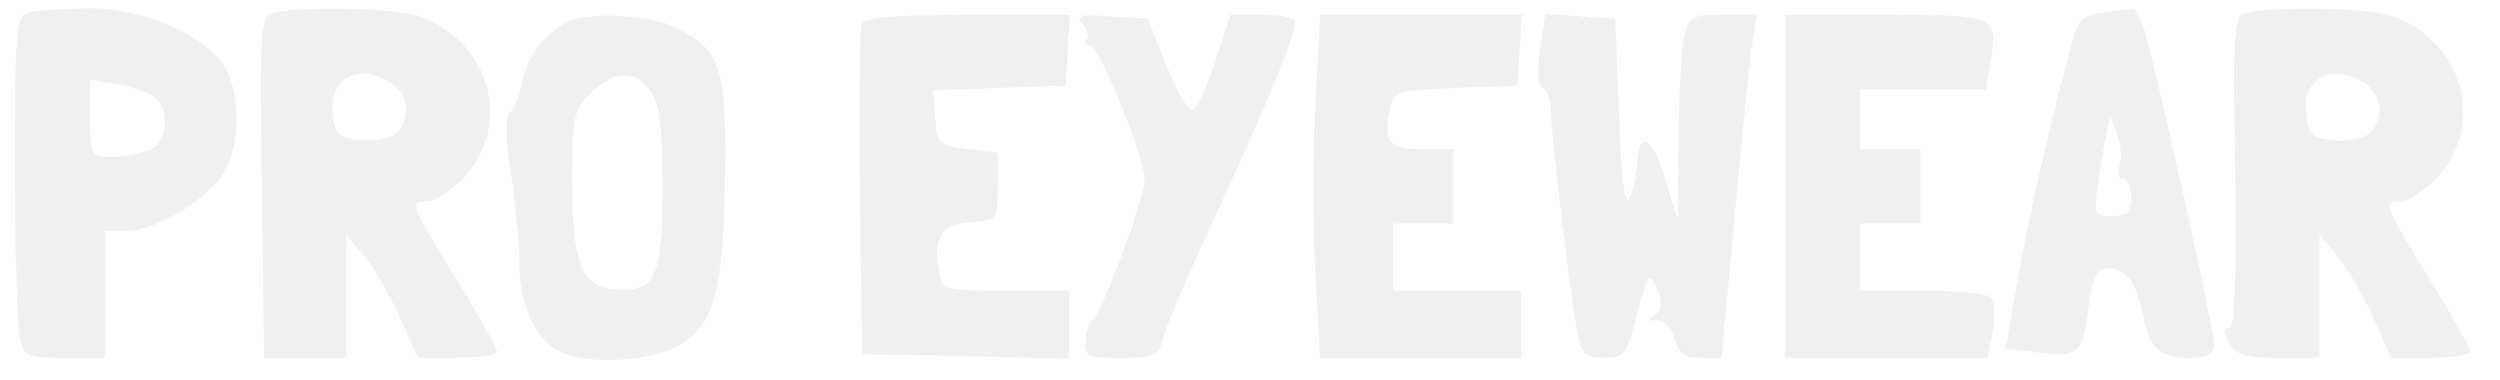 <svg width="171" height="26" viewBox="0 0 171 26" fill="none" xmlns="http://www.w3.org/2000/svg">
<path d="M1.942 0.867C1.118 1.071 1.015 1.988 1.015 11.165C1.015 16.722 1.17 22.023 1.324 22.89C1.633 24.42 1.736 24.471 4.415 24.471H7.197V20.137V15.804H8.639C10.442 15.804 13.791 13.918 15.13 12.082C16.47 10.298 16.521 6.322 15.285 4.435C13.894 2.294 9.515 0.51 5.961 0.561C4.209 0.612 2.406 0.714 1.942 0.867ZM10.597 6.678C11.627 7.545 11.473 9.584 10.339 10.196C9.773 10.451 8.639 10.706 7.764 10.706C6.167 10.706 6.167 10.655 6.167 8.106V5.455L8.021 5.761C9.052 5.914 10.185 6.322 10.597 6.678Z" fill="#E3E4E6" fill-opacity="0.55"/>
<path d="M18.788 0.867C17.809 1.071 17.758 1.427 17.912 12.745L18.067 24.471H20.849H23.682V20.239V16.059L24.97 17.588C25.639 18.404 26.721 20.341 27.391 21.769L28.576 24.471H31.306C32.748 24.471 33.985 24.267 33.985 24.063C33.985 23.808 32.8 21.667 31.358 19.322C28.061 13.969 27.958 13.765 29.245 13.765C29.812 13.765 30.997 12.949 31.873 11.98C34.964 8.463 33.573 3.11 28.988 1.224C27.442 0.561 21.312 0.357 18.788 0.867ZM26.927 5.812C28.009 6.627 28.061 8.31 27.082 9.126C26.67 9.482 25.536 9.686 24.609 9.584C23.115 9.431 22.909 9.227 22.755 7.698C22.497 5.251 24.764 4.18 26.927 5.812Z" fill="#E3E4E6" fill-opacity="0.55"/>
<path d="M143.867 0.867C142.424 1.071 142.115 1.376 141.703 2.957C139.951 9.584 139.024 13.663 138.148 18.404L137.17 23.859L139.539 24.114C142.27 24.42 142.424 24.216 142.888 20.851C143.145 18.863 143.455 18.353 144.176 18.353C145.412 18.353 146.082 19.22 146.545 21.412C147.061 23.859 147.679 24.471 149.688 24.471C151.027 24.471 151.439 24.267 151.439 23.502C151.439 22.584 147.885 6.475 146.803 2.498C146.494 1.376 146.082 0.561 145.876 0.612C145.67 0.612 144.742 0.765 143.867 0.867ZM145 11.267C144.794 11.828 144.897 12.235 145.206 12.235C145.515 12.235 145.773 12.796 145.773 13.51C145.773 14.529 145.515 14.784 144.485 14.784C143.248 14.784 143.197 14.682 143.506 12.592C143.661 11.42 143.918 9.89 144.073 9.176L144.33 7.902L144.794 9.126C145.051 9.788 145.155 10.757 145 11.267Z" fill="#E3E4E6" fill-opacity="0.55"/>
<path d="M153.757 0.867C152.779 1.071 152.727 1.427 152.882 11.726C152.985 19.118 152.83 22.431 152.47 22.431C152.057 22.431 152.057 22.737 152.47 23.451C152.933 24.267 153.551 24.471 155.818 24.471H158.651V20.239V16.059L159.939 17.588C160.609 18.404 161.691 20.341 162.361 21.769L163.545 24.471H166.276C167.718 24.471 168.954 24.267 168.954 24.063C168.954 23.808 167.77 21.667 166.327 19.322C163.03 13.969 162.927 13.765 164.215 13.765C164.782 13.765 165.967 12.949 166.842 11.98C169.933 8.463 168.542 3.11 163.957 1.224C162.412 0.561 156.282 0.357 153.757 0.867ZM161.897 5.812C162.979 6.627 163.03 8.31 162.051 9.126C161.639 9.482 160.506 9.686 159.579 9.584C158.085 9.431 157.879 9.227 157.724 7.698C157.467 5.251 159.733 4.18 161.897 5.812Z" fill="#E3E4E6" fill-opacity="0.55"/>
<path d="M39.136 1.376C37.539 1.937 36.045 3.773 35.736 5.557C35.53 6.576 35.17 7.545 34.861 7.698C34.551 7.953 34.551 9.38 34.964 11.929C35.273 14.071 35.53 16.875 35.53 18.149C35.53 20.8 36.612 23.145 38.209 24.012C40.012 24.98 44.494 24.776 46.452 23.604C48.873 22.227 49.491 19.882 49.594 11.98C49.697 4.537 49.285 3.314 46.091 1.835C44.442 1.071 40.733 0.816 39.136 1.376ZM44.494 6.22C45.112 7.086 45.318 8.718 45.318 12.847C45.318 19.016 44.855 20.035 42.021 19.78C39.755 19.576 39.136 17.996 39.136 12.337C39.136 8.004 39.239 7.494 40.424 6.373C41.97 4.792 43.464 4.741 44.494 6.22Z" fill="#E3E4E6" fill-opacity="0.55"/>
<path d="M58.918 1.682C58.815 2.039 58.764 7.239 58.815 13.255L58.97 24.216L66.079 24.369L73.136 24.522V22.177V19.882H68.809C64.585 19.882 64.482 19.882 64.224 18.557C63.812 16.212 64.327 15.345 66.388 15.192C68.242 15.039 68.242 15.039 68.242 12.745V10.451L66.182 10.196C64.224 9.941 64.121 9.839 63.967 8.055L63.812 6.169L68.345 6.016L72.879 5.863L73.033 3.416L73.188 1.02H66.182C60.979 1.02 59.124 1.173 58.918 1.682Z" fill="#E3E4E6" fill-opacity="0.55"/>
<path d="M74.064 1.682C74.424 2.09 74.527 2.549 74.321 2.702C74.167 2.906 74.218 3.059 74.527 3.059C75.145 3.059 78.288 10.706 78.288 12.286C78.288 13.561 75.197 21.922 74.682 21.922C74.527 21.922 74.321 22.482 74.27 23.196C74.167 24.42 74.321 24.471 76.691 24.471C79.009 24.471 79.215 24.369 79.576 23.094C79.73 22.329 81.533 18.2 83.491 13.969C86.891 6.576 88.591 2.447 88.591 1.478C88.591 1.224 87.612 1.02 86.376 1.02H84.16L83.13 4.18C82.564 5.914 81.894 7.392 81.585 7.494C81.276 7.596 80.451 6.22 79.782 4.486L78.494 1.275L75.97 1.122C73.858 0.969 73.548 1.071 74.064 1.682Z" fill="#E3E4E6" fill-opacity="0.55"/>
<path d="M89.982 7.086C89.776 10.4 89.776 15.651 89.982 18.812L90.291 24.471H97.194H104.045V22.177V19.882H99.667H95.288V17.588V15.294H97.349H99.409V12.745V10.196H97.4C95.03 10.196 94.567 9.737 95.03 7.647C95.339 6.169 95.391 6.169 99.564 6.016L103.788 5.863L103.942 3.416L104.097 1.02H97.194H90.291L89.982 7.086Z" fill="#E3E4E6" fill-opacity="0.55"/>
<path d="M105.333 3.416C105.127 4.996 105.179 5.914 105.539 6.016C105.848 6.118 106.106 6.933 106.106 7.851C106.106 9.533 107.445 20.596 107.961 23.094C108.218 24.216 108.527 24.471 109.712 24.471C111.051 24.471 111.258 24.216 111.773 22.278C112.7 18.659 112.855 18.455 113.37 19.831C113.73 20.749 113.679 21.208 113.215 21.514C112.7 21.82 112.751 21.922 113.37 21.922C113.885 21.922 114.4 22.482 114.555 23.196C114.812 24.165 115.224 24.471 116.306 24.471H117.748L118.676 14.631C119.139 9.278 119.706 3.976 119.861 2.906L120.17 1.02H117.851C115.636 1.02 115.482 1.122 115.173 2.6C115.018 3.467 114.812 6.627 114.812 9.635L114.761 15.039L113.936 12.337C113.112 9.431 112.082 8.82 111.979 11.165C111.927 11.98 111.721 13.051 111.464 13.561C111.155 14.223 110.897 12.337 110.742 7.902L110.485 1.275L108.115 1.122L105.694 0.969L105.333 3.416Z" fill="#E3E4E6" fill-opacity="0.55"/>
<path d="M122.076 12.745V24.471H129.03H135.933L136.294 22.737C136.448 21.769 136.448 20.749 136.242 20.443C136.088 20.086 134.079 19.882 131.554 19.882H127.227V17.588V15.294H129.288H131.348V12.745V10.196H129.288H127.227V8.157V6.118H131.554H135.83L136.139 4.282C136.706 1.071 136.603 1.02 128.979 1.02H122.076V12.745Z" fill="#E3E4E6" fill-opacity="0.55"/>
</svg>
